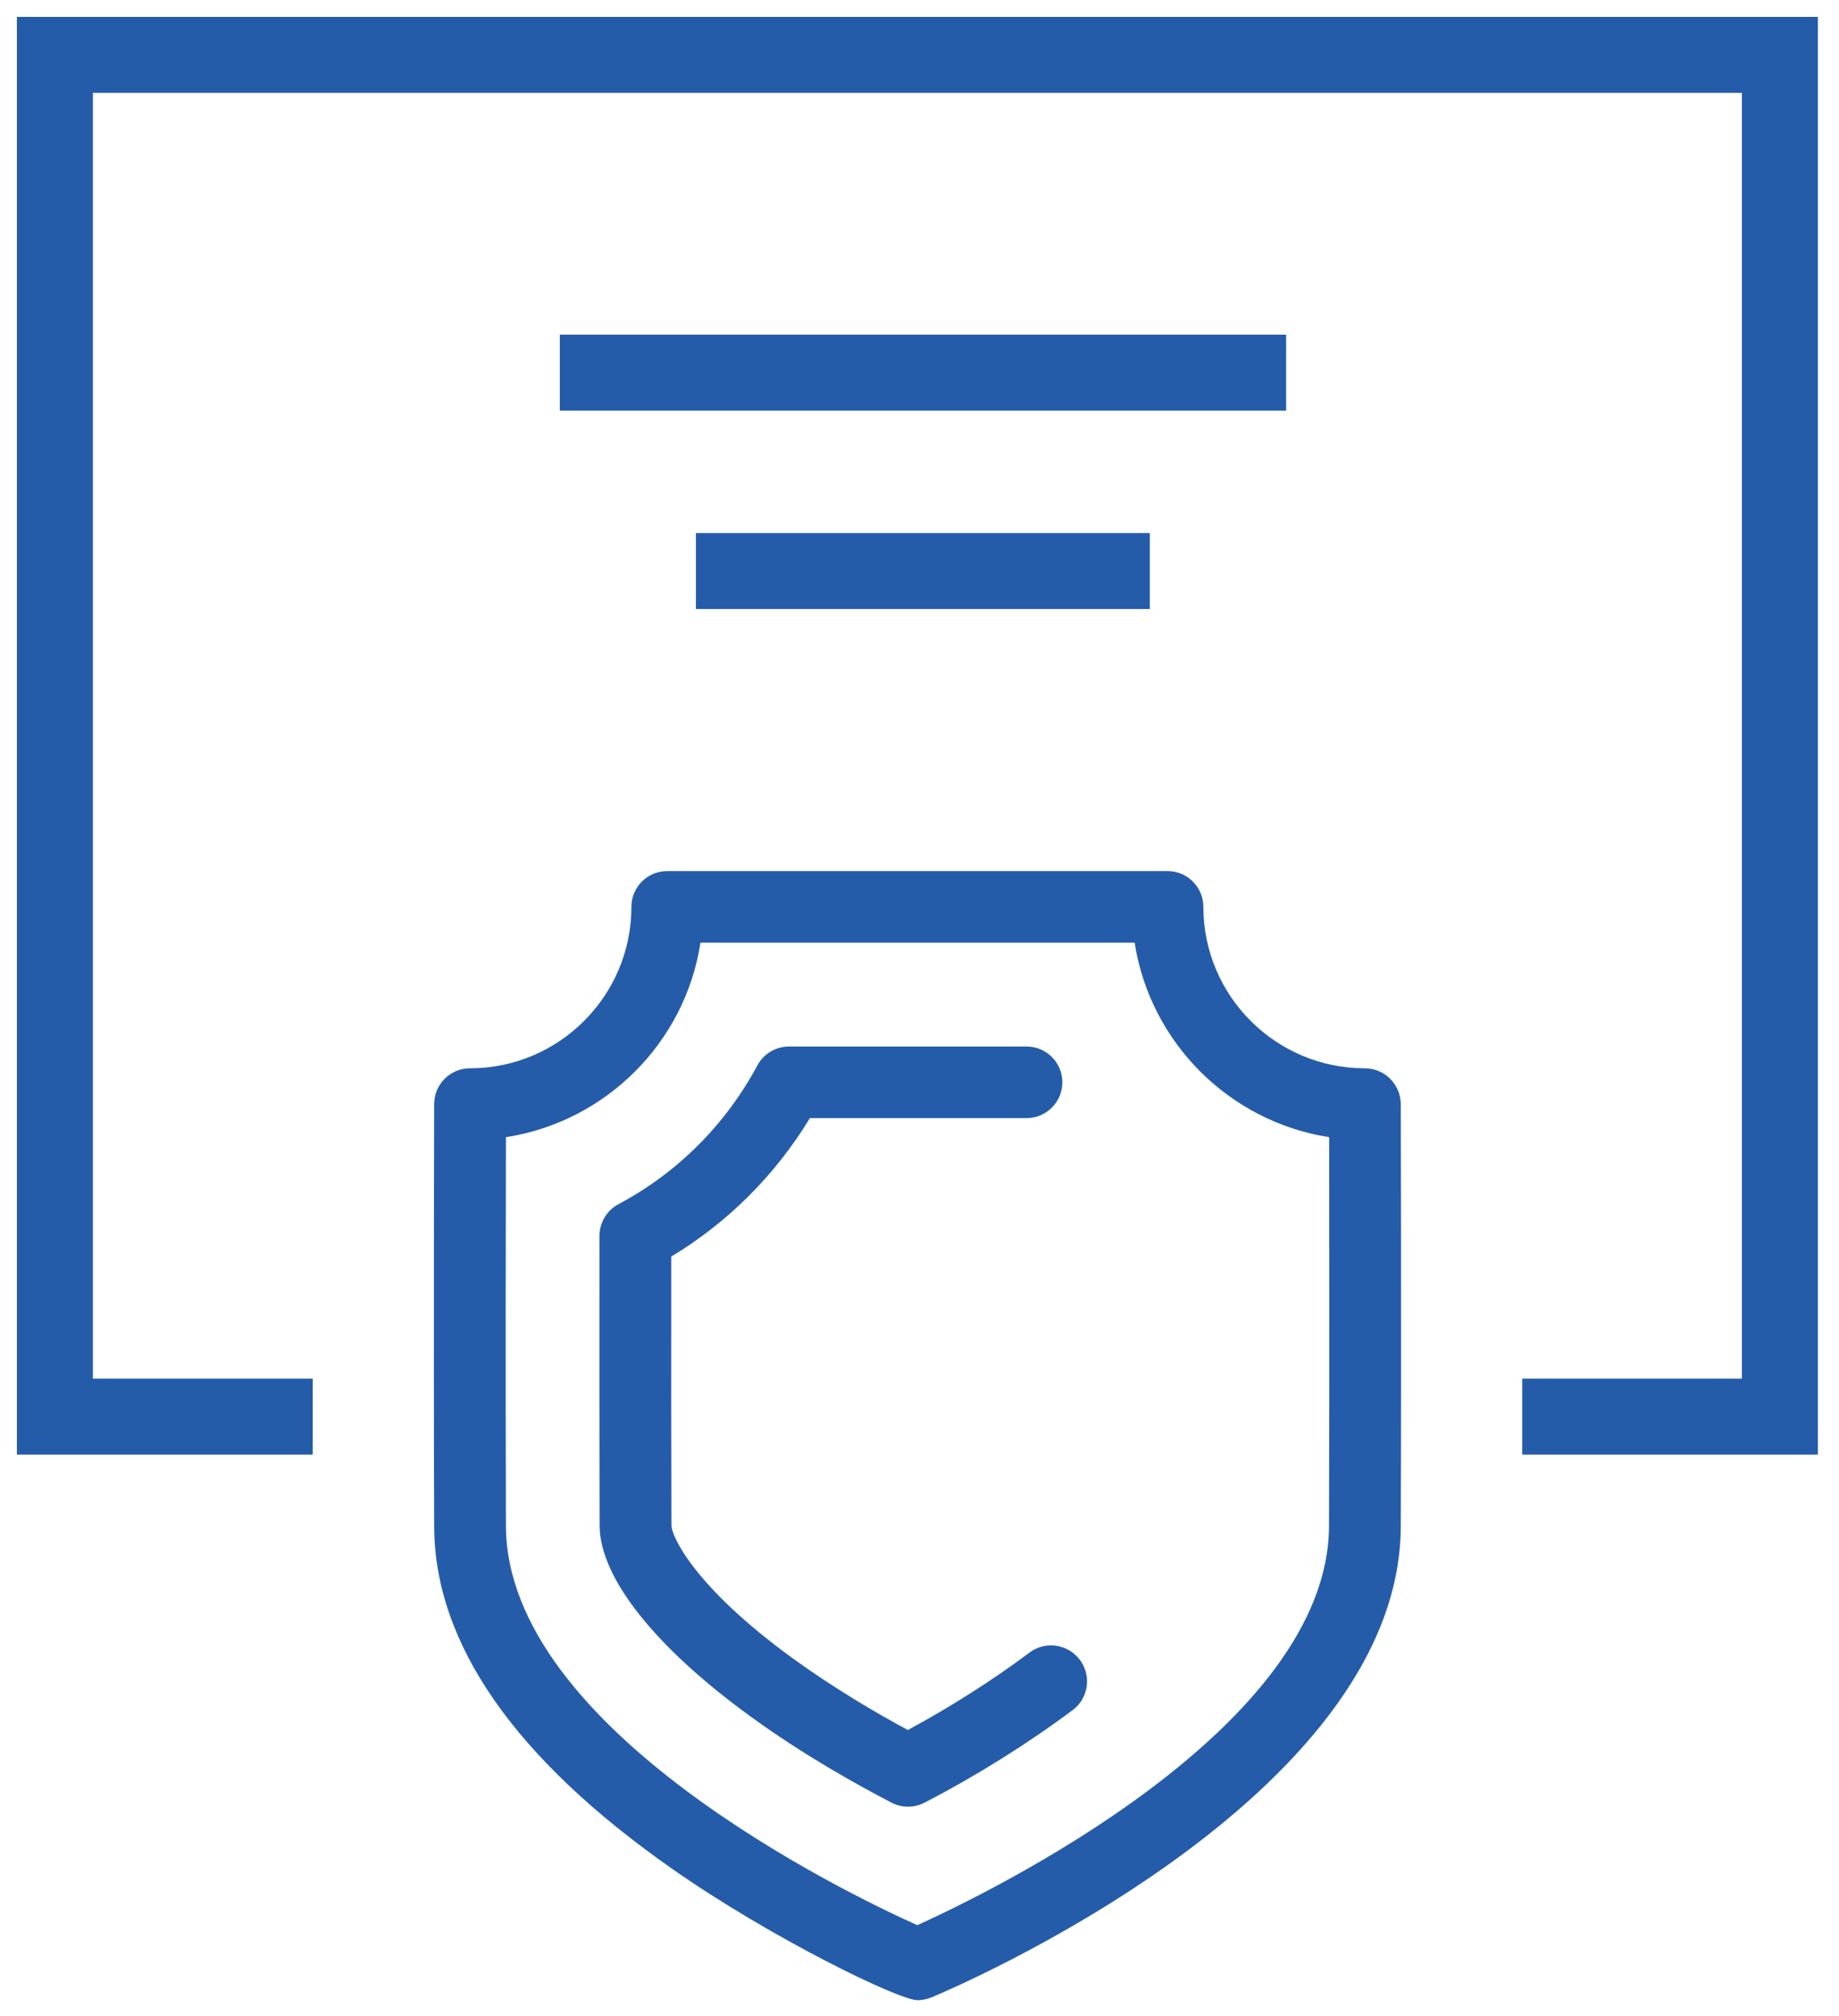 <?xml version="1.0" encoding="utf-8"?>
<!-- Generator: Adobe Illustrator 23.0.3, SVG Export Plug-In . SVG Version: 6.00 Build 0)  -->
<svg version="1.1" id="Layer_1" xmlns="http://www.w3.org/2000/svg" xmlns:xlink="http://www.w3.org/1999/xlink" x="0px" y="0px"
	 viewBox="0 0 108.9 119.38" style="enable-background:new 0 0 108.9 119.38;" xml:space="preserve">
<style type="text/css">
	.st0{fill:#255CAA;}
</style>
<g>
	<polygon class="st0" points="1,1 1,86.15 18.52,86.15 18.52,81.65 5.5,81.65 5.5,5.5 103.15,5.5 103.15,81.65 90.14,81.65 
		90.14,86.15 107.65,86.15 107.65,1 	"/>
	<rect x="33.15" y="19.82" class="st0" width="43.01" height="4.5"/>
	<rect x="41.21" y="31.57" class="st0" width="26.88" height="4.5"/>
	<path class="st0" d="M80.82,63.27c-5.27,0-9.56-4.29-9.56-9.56c0-1.17-0.95-2.12-2.12-2.12H39.51c-1.17,0-2.12,0.95-2.12,2.12
		c0,5.27-4.29,9.56-9.56,9.56c-1.17,0-2.12,0.95-2.12,2.12c0,0.14-0.04,13.65,0,25.01c0.02,6.93,4.77,13.76,14.12,20.3
		c5.83,4.08,13.39,7.76,14.49,7.76c0,0,0.36,0.02,0.83-0.16c1.13-0.47,27.75-11.73,27.8-27.9c0.04-11.35,0-24.87,0-25.01
		C82.94,64.22,81.99,63.27,80.82,63.27z M78.7,90.38c-0.04,11.98-20.09,21.69-24.38,23.64c-4.1-1.84-24.32-11.56-24.36-23.64
		c-0.03-8.78-0.01-18.86,0-23.03c5.92-0.92,10.61-5.6,11.52-11.52h25.71c0.92,5.92,5.61,10.6,11.52,11.52
		C78.71,71.52,78.73,81.6,78.7,90.38z"/>
	<path class="st0" d="M60.97,97.87c-2.19,1.64-4.66,3.21-7.21,4.59c-1.9-1.02-4.38-2.48-6.81-4.24c-5.96-4.33-7.19-7.31-7.19-7.87
		c-0.01-4.5-0.02-9.85-0.01-15.93c3.37-2.03,6.17-4.84,8.21-8.2h12.83c1.17,0,2.12-0.95,2.12-2.12c0-1.17-0.95-2.12-2.12-2.12H46.72
		c-0.78,0-1.5,0.43-1.87,1.12c-1.88,3.5-4.72,6.35-8.23,8.22c-0.69,0.37-1.12,1.09-1.12,1.87c-0.01,6.59,0,12.37,0.01,17.18
		c0.01,3.06,3.27,7.18,8.95,11.3c3.08,2.24,6.23,4,8.33,5.09c0.31,0.16,0.64,0.24,0.98,0.24c0.34,0,0.67-0.08,0.98-0.24
		c3.09-1.6,6.12-3.5,8.77-5.48c0.94-0.7,1.13-2.03,0.43-2.97C63.24,97.36,61.91,97.17,60.97,97.87z"/>
</g>
</svg>
